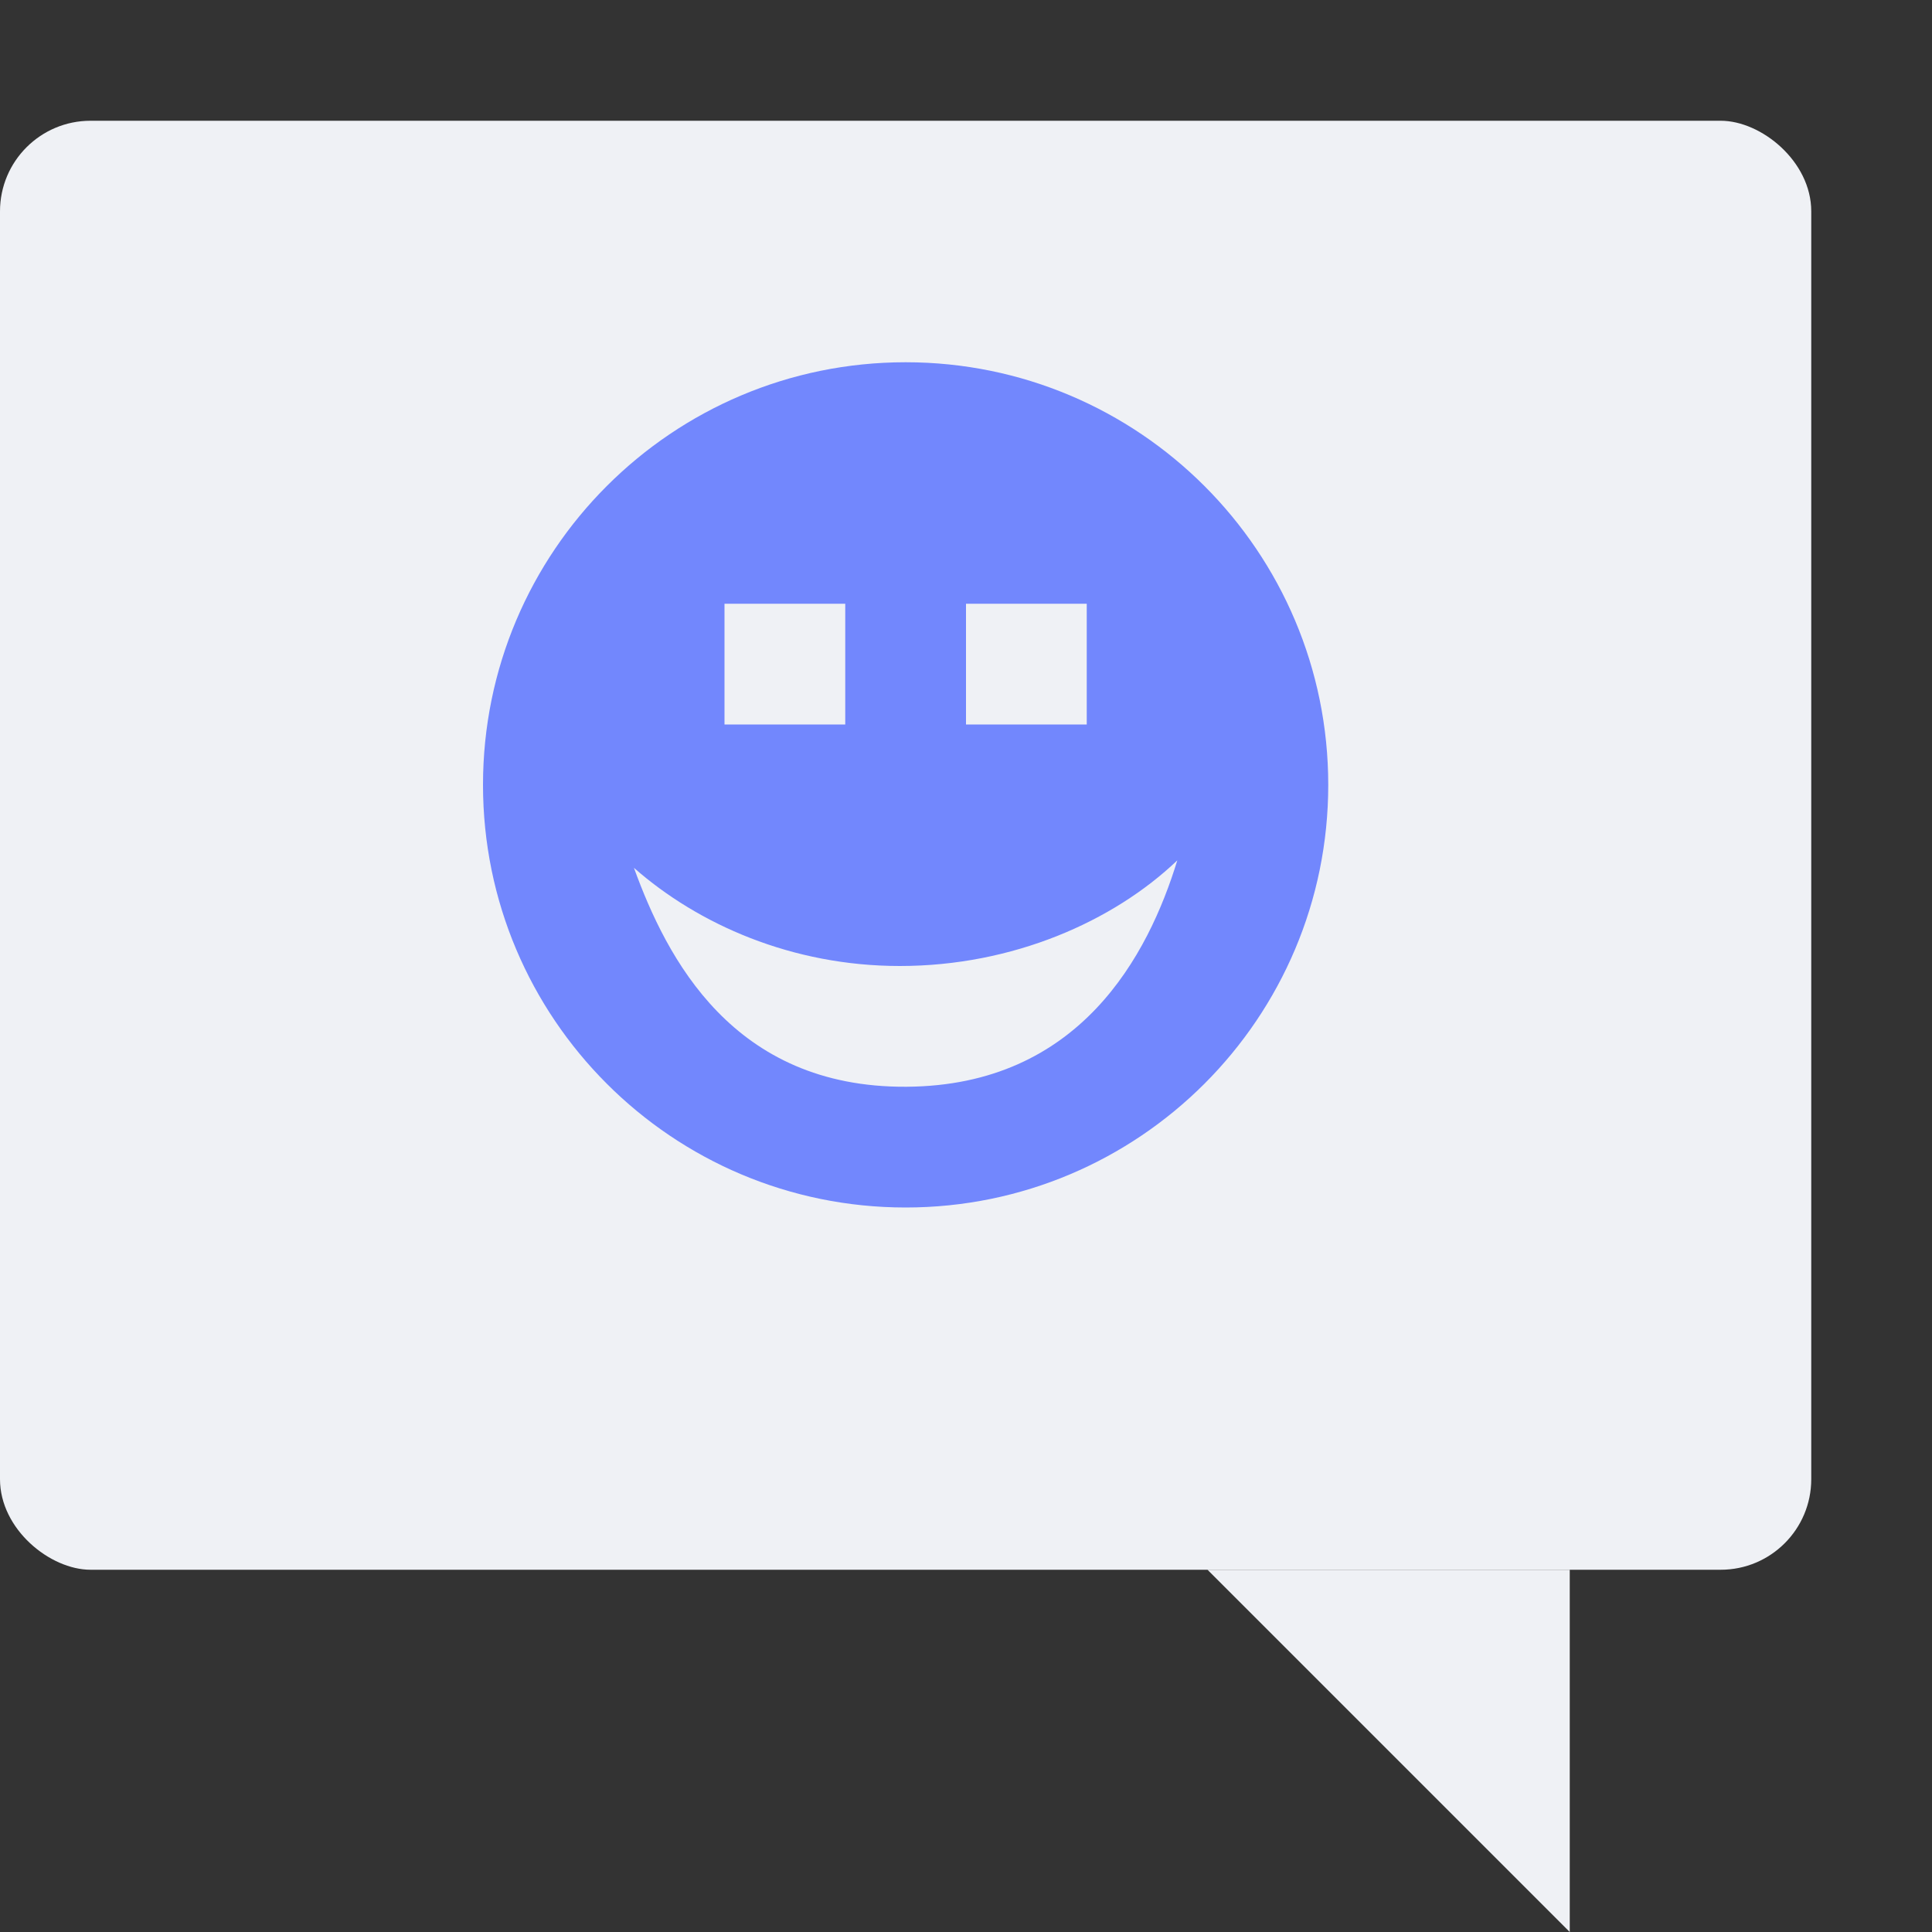 <svg xmlns="http://www.w3.org/2000/svg" width="16" height="16" version="1.1">
 <rect width="100%" height="100%" fill="#333333" stroke="none"/>
 <path style="fill:#eff1f5" d="m10 13h3v3z"/>
 <rect style="fill:#eff1f5" width="12" height="15" x="-13" y="-15" rx=".75" ry=".75" transform="matrix(0,-1,-1,0,0,0)"/>
 <path style="fill:#7287fd" d="M 7.5,3 C 5.567,3 4,4.567 4,6.5 4,8.433 5.567,10 7.5,10 9.433,10 11,8.433 11,6.5 11,4.567 9.433,3 7.5,3 Z"/>
 <path style="fill:#eff1f5" d="m6 5v1h1v-1z"/>
 <path style="fill:#eff1f5" d="m8 5v1h1v-1z"/>
 <path style="fill:#eff1f5" d="M 9.75,7.125 C 9.22,7.631 8.387,8 7.452,8 6.558,8 5.782,7.655 5.25,7.187 c 0.272,0.749 0.819,1.822 2.257,1.813 1.437,-0.009 2.003,-1.092 2.243,-1.875 z"/>
 <rect style="fill:none" width="6" height="6" x="5.46" y="4.79"/>
</svg>
